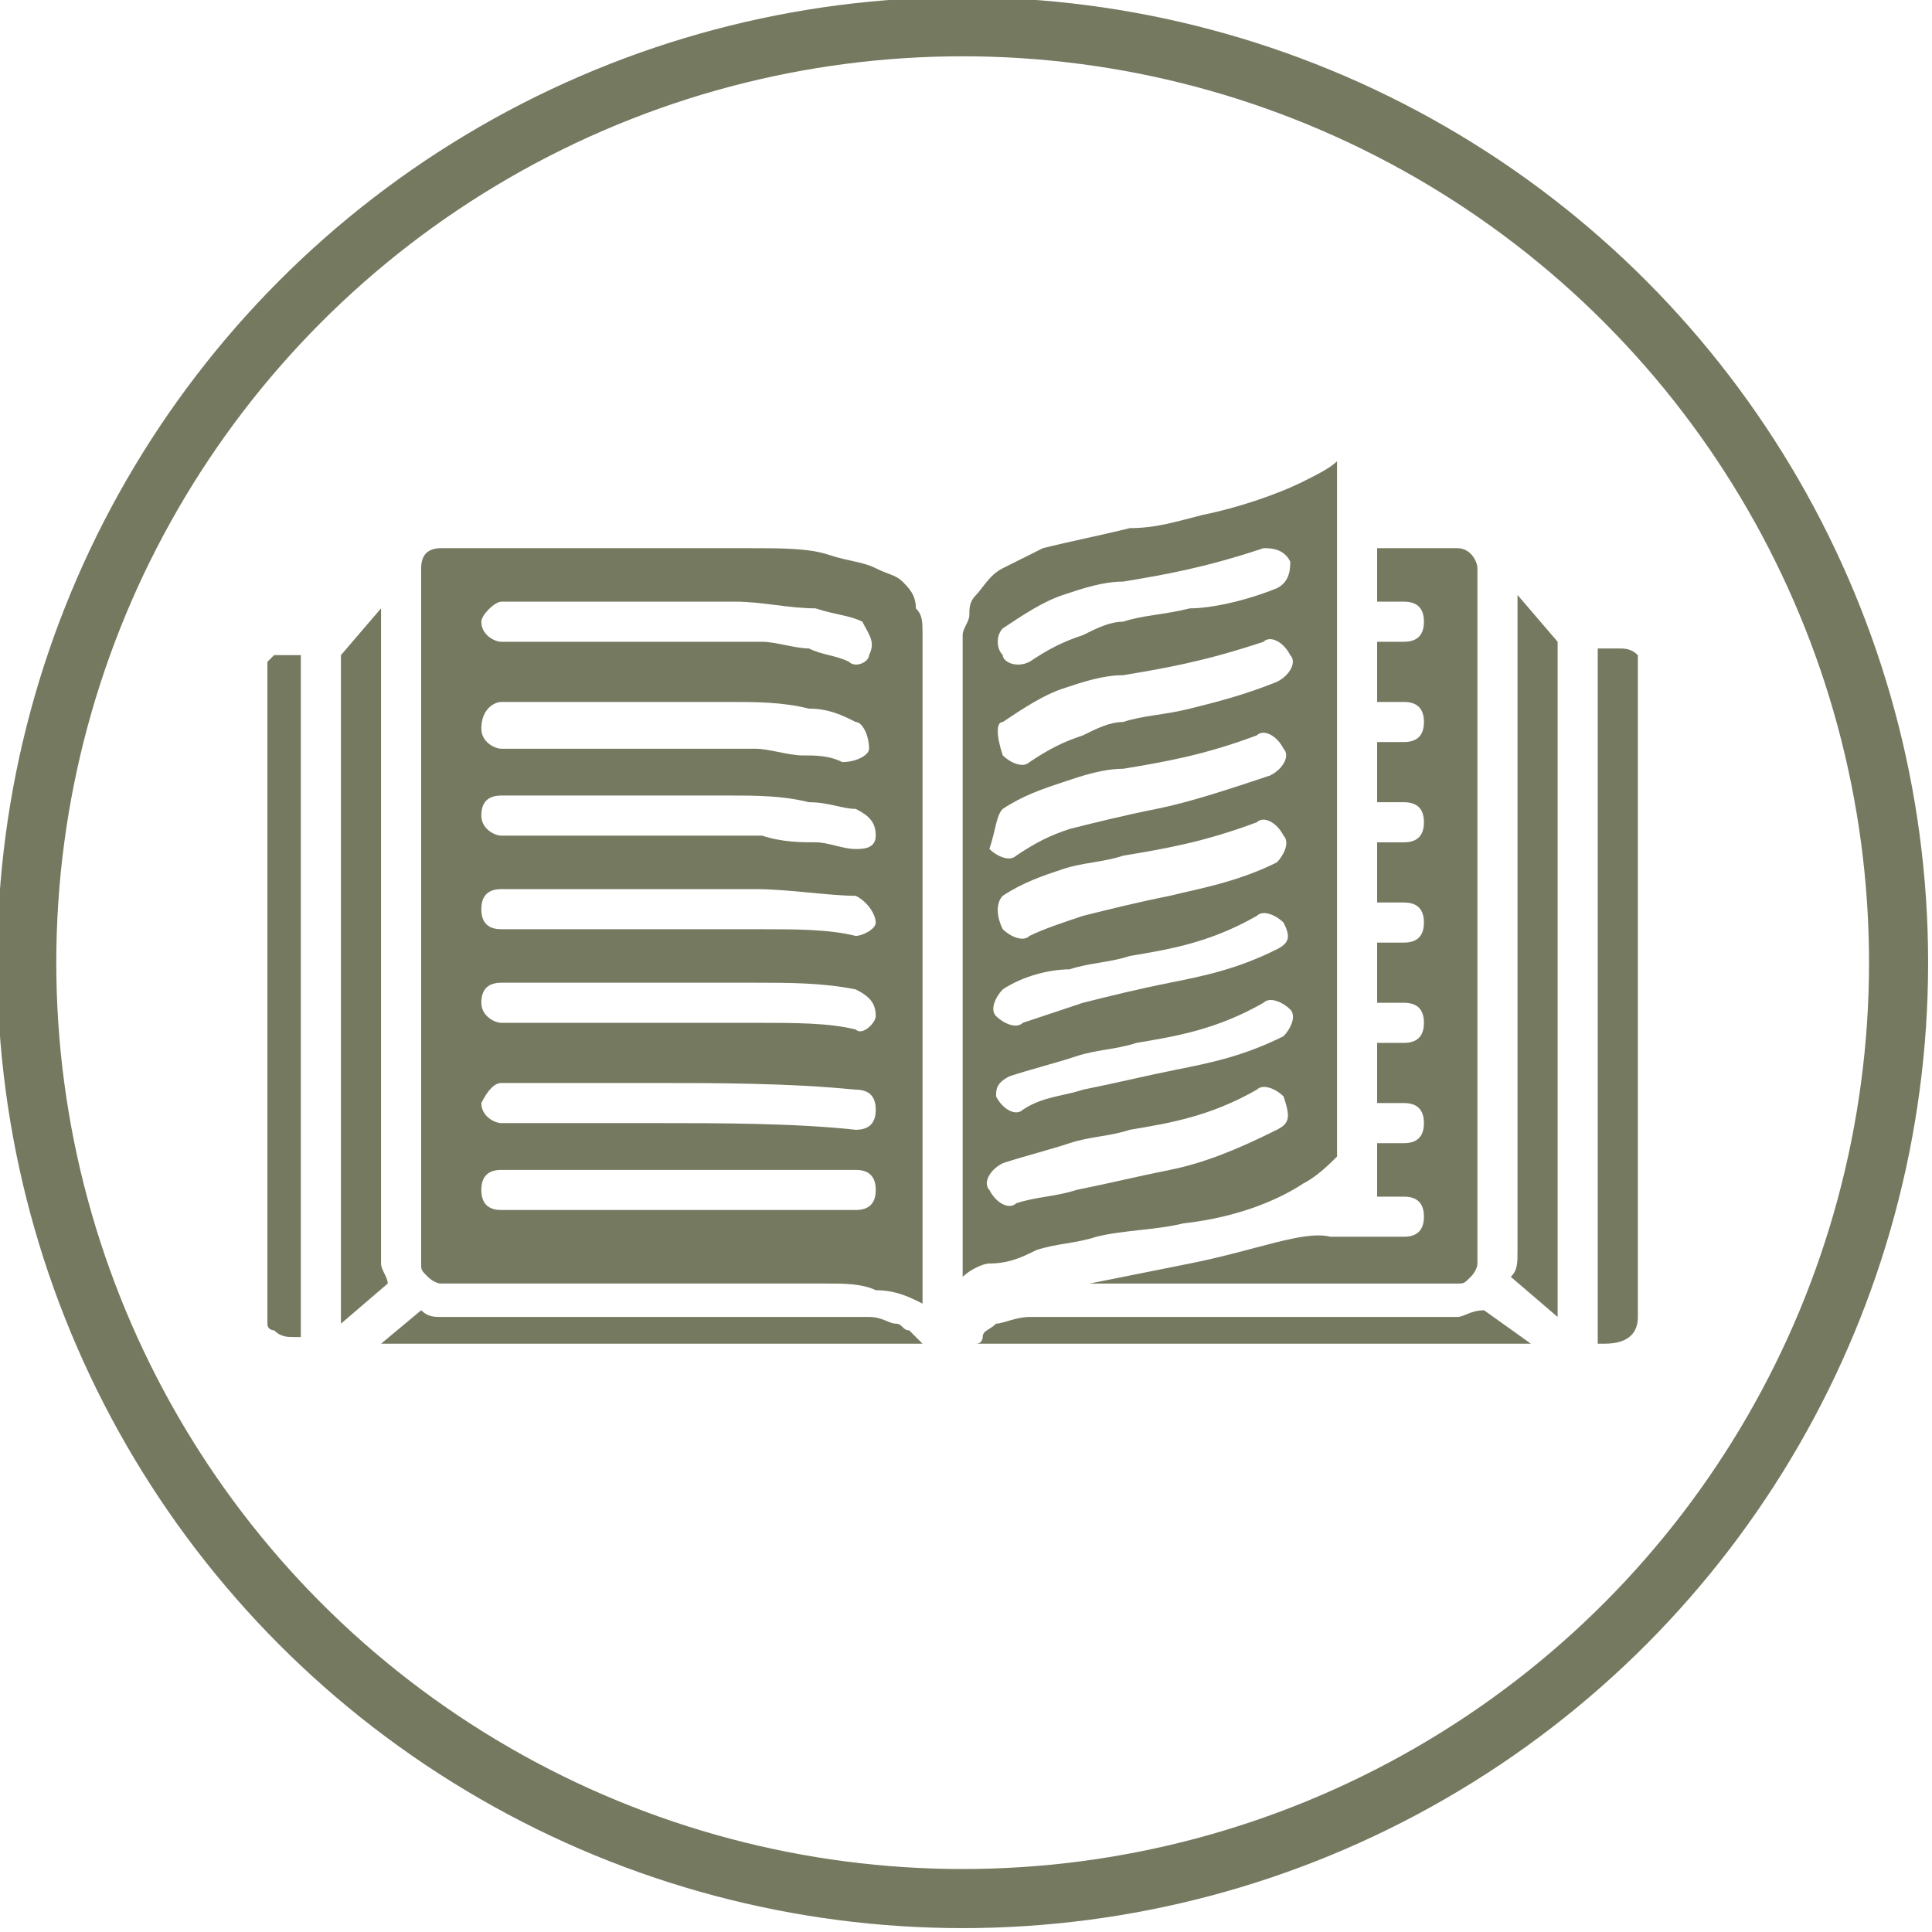 <?xml version="1.0" encoding="utf-8"?>
<!-- Generator: Adobe Illustrator 19.1.0, SVG Export Plug-In . SVG Version: 6.00 Build 0)  -->
<svg version="1.1" id="Layer_1" xmlns="http://www.w3.org/2000/svg" xmlns:xlink="http://www.w3.org/1999/xlink" x="0px" y="0px"
	 viewBox="0 0 28.9 28.9" style="enable-background:new 0 0 28.9 28.9;" xml:space="preserve">
<style type="text/css">
	.st0{fill:#757960;}
	.st1{fill:none;stroke:#757960;stroke-width:0.884;stroke-linecap:round;stroke-miterlimit:10;}
</style>
<path class="st0" d="M4.5,9.8H4.2c0,0-0.1,0-0.1,0c0,0,0,0-0.1,0.1c0,0,0,0,0,0l0,9.8c0,0.1,0,0.1,0,0.1c0,0.1,0.1,0.1,0.1,0.1
	c0.1,0.1,0.2,0.1,0.3,0.1v0h0.1c0,0,0-0.1,0-0.1V9.8z"/>
<path class="st0" d="M17.8,18.9c-0.5,0.1-1,0.2-1.5,0.3c0,0,0,0,0,0c0.9,0,5.5,0,5.5,0c0.1,0,0.1,0,0.2-0.1c0,0,0.1-0.1,0.1-0.2v0
	v-0.1V8.5c0-0.1-0.1-0.3-0.3-0.3c-0.4,0-0.8,0-1.2,0v0.8H21c0.2,0,0.3,0.1,0.3,0.3c0,0.2-0.1,0.3-0.3,0.3h-0.4v0.9H21
	c0.2,0,0.3,0.1,0.3,0.3c0,0.2-0.1,0.3-0.3,0.3h-0.4v0.9H21c0.2,0,0.3,0.1,0.3,0.3c0,0.2-0.1,0.3-0.3,0.3h-0.4v0.9H21
	c0.2,0,0.3,0.1,0.3,0.3c0,0.2-0.1,0.3-0.3,0.3h-0.4v0.9H21c0.2,0,0.3,0.1,0.3,0.3c0,0.2-0.1,0.3-0.3,0.3h-0.4v0.9H21
	c0.2,0,0.3,0.1,0.3,0.3c0,0.2-0.1,0.3-0.3,0.3h-0.4v0.7c0,0.1,0,0.1,0,0.1H21c0.2,0,0.3,0.1,0.3,0.3c0,0.2-0.1,0.3-0.3,0.3h-1.1
	C19.5,18.4,18.8,18.7,17.8,18.9z"/>
<path class="st0" d="M13.5,8.7c-0.1-0.1-0.2-0.1-0.4-0.2c-0.2-0.1-0.4-0.1-0.7-0.2c-0.3-0.1-0.7-0.1-1.2-0.1c-0.6,0-1.3,0-2,0
	c-0.8,0-1.7,0-2.6,0c-0.2,0-0.3,0.1-0.3,0.3v10.4c0,0.1,0,0.1,0.1,0.2c0,0,0.1,0.1,0.2,0.1c0,0,5.5,0,5.8,0c0.2,0,0.5,0,0.7,0.1
	c0.3,0,0.5,0.1,0.7,0.2c0,0,0,0,0,0v-2.2v-0.1V9.5c0-0.2,0-0.3-0.1-0.4C13.7,8.9,13.6,8.8,13.5,8.7z M7.5,9h2.3c0.3,0,0.7,0,1.2,0
	c0.4,0,0.8,0.1,1.2,0.1c0.3,0.1,0.5,0.1,0.7,0.2C13,9.5,13.1,9.6,13,9.8C13,9.9,12.8,10,12.7,9.9c-0.2-0.1-0.4-0.1-0.6-0.2
	c-0.2,0-0.5-0.1-0.7-0.1c-0.5,0-1.1,0-1.5,0H7.5c-0.1,0-0.3-0.1-0.3-0.3C7.2,9.2,7.4,9,7.5,9z M7.5,10.5h2.3c0.3,0,0.7,0,1.1,0
	c0.4,0,0.8,0,1.2,0.1c0.3,0,0.5,0.1,0.7,0.2c0.1,0,0.2,0.2,0.2,0.4c0,0.1-0.2,0.2-0.4,0.2c-0.2-0.1-0.4-0.1-0.6-0.1
	c-0.2,0-0.5-0.1-0.7-0.1c-0.5,0-1.1,0-1.5,0H7.5c-0.1,0-0.3-0.1-0.3-0.3C7.2,10.6,7.4,10.5,7.5,10.5z M13.1,12.5
	c0,0.2-0.2,0.2-0.3,0.2c-0.2,0-0.4-0.1-0.6-0.1c-0.2,0-0.5,0-0.8-0.1c-0.5,0-1.1,0-1.5,0H7.5c-0.1,0-0.3-0.1-0.3-0.3
	c0-0.2,0.1-0.3,0.3-0.3h2.3c0.3,0,0.7,0,1.1,0c0.4,0,0.8,0,1.2,0.1c0.3,0,0.5,0.1,0.7,0.1C13,12.2,13.1,12.3,13.1,12.5z M7.5,16.2
	h2.3c0.9,0,2,0,3,0.1c0.2,0,0.3,0.1,0.3,0.3c0,0.2-0.1,0.3-0.3,0.3c-0.9-0.1-2.1-0.1-2.9-0.1H7.5c-0.1,0-0.3-0.1-0.3-0.3
	C7.3,16.3,7.4,16.2,7.5,16.2z M12.8,18.1c-0.9,0-2.1,0-3,0H9.3H7.5c-0.2,0-0.3-0.1-0.3-0.3c0-0.2,0.1-0.3,0.3-0.3h2.3
	c0.7,0,1.4,0,2.2,0c0.3,0,0.5,0,0.8,0c0.2,0,0.3,0.1,0.3,0.3C13.1,18,13,18.1,12.8,18.1z M13.1,15.2c0,0.1-0.2,0.3-0.3,0.2
	c-0.4-0.1-0.9-0.1-1.5-0.1c-0.5,0-1,0-1.5,0H7.5c-0.1,0-0.3-0.1-0.3-0.3c0-0.2,0.1-0.3,0.3-0.3h2.3c0.4,0,1,0,1.5,0
	c0.5,0,1,0,1.5,0.1C13,14.9,13.1,15,13.1,15.2z M13.1,13.8c0,0.1-0.2,0.2-0.3,0.2c-0.4-0.1-0.9-0.1-1.4-0.1c-0.5,0-1,0-1.5,0H7.5
	c-0.2,0-0.3-0.1-0.3-0.3c0-0.2,0.1-0.3,0.3-0.3h2.3c0.4,0,1,0,1.5,0c0.5,0,1.1,0.1,1.5,0.1C13,13.5,13.1,13.7,13.1,13.8z"/>
<path class="st0" d="M15.5,18.7c0.3-0.1,0.6-0.1,0.9-0.2c0.4-0.1,0.9-0.1,1.3-0.2c0.9-0.1,1.5-0.4,1.8-0.6c0.2-0.1,0.4-0.3,0.5-0.4
	V6.9c-0.1,0.1-0.3,0.2-0.5,0.3c-0.4,0.2-1,0.4-1.5,0.5c-0.4,0.1-0.7,0.2-1.1,0.2C16.5,8,16,8.1,15.6,8.2c-0.2,0.1-0.4,0.2-0.6,0.3
	c-0.2,0.1-0.3,0.3-0.4,0.4c-0.1,0.1-0.1,0.2-0.1,0.3c0,0.1-0.1,0.2-0.1,0.3v7.6c0,0.8,0,1.5,0,2c0.1-0.1,0.3-0.2,0.4-0.2
	C15.1,18.9,15.3,18.8,15.5,18.7z M19.1,16.9c-0.6,0.3-1.1,0.5-1.6,0.6c-0.5,0.1-0.9,0.2-1.4,0.3c-0.3,0.1-0.6,0.1-0.9,0.2
	c-0.1,0.1-0.3,0-0.4-0.2c-0.1-0.1,0-0.3,0.2-0.4c0.3-0.1,0.7-0.2,1-0.3c0.3-0.1,0.6-0.1,0.9-0.2c0.6-0.1,1.2-0.2,1.9-0.6
	c0.1-0.1,0.3,0,0.4,0.1C19.3,16.7,19.3,16.8,19.1,16.9z M15.1,16.1c0.3-0.1,0.7-0.2,1-0.3c0.3-0.1,0.6-0.1,0.9-0.2
	c0.6-0.1,1.2-0.2,1.9-0.6c0.1-0.1,0.3,0,0.4,0.1c0.1,0.1,0,0.3-0.1,0.4c-0.6,0.3-1.1,0.4-1.6,0.5c-0.5,0.1-0.9,0.2-1.4,0.3
	c-0.3,0.1-0.6,0.1-0.9,0.3c-0.1,0.1-0.3,0-0.4-0.2C14.9,16.3,14.9,16.2,15.1,16.1z M19.1,14.2c-0.6,0.3-1.1,0.4-1.6,0.5
	c-0.5,0.1-0.9,0.2-1.3,0.3c-0.3,0.1-0.6,0.2-0.9,0.3c-0.1,0.1-0.3,0-0.4-0.1c-0.1-0.1,0-0.3,0.1-0.4c0.3-0.2,0.7-0.3,1-0.3
	c0.3-0.1,0.6-0.1,0.9-0.2c0.6-0.1,1.2-0.2,1.9-0.6c0.1-0.1,0.3,0,0.4,0.1C19.3,14,19.3,14.1,19.1,14.2z M15,13.4
	c0.3-0.2,0.6-0.3,0.9-0.4c0.3-0.1,0.6-0.1,0.9-0.2c0.6-0.1,1.2-0.2,2-0.5c0.1-0.1,0.3,0,0.4,0.2c0.1,0.1,0,0.3-0.1,0.4
	c-0.6,0.3-1.2,0.4-1.6,0.5c-0.5,0.1-0.9,0.2-1.3,0.3c-0.3,0.1-0.6,0.2-0.8,0.3c-0.1,0.1-0.3,0-0.4-0.1C14.9,13.7,14.9,13.5,15,13.4z
	 M15,9.4c0.3-0.2,0.6-0.4,0.9-0.5c0.3-0.1,0.6-0.2,0.9-0.2c0.6-0.1,1.2-0.2,2.1-0.5c0.1,0,0.3,0,0.4,0.2c0,0.1,0,0.3-0.2,0.4
	c-0.5,0.2-1,0.3-1.3,0.3c-0.4,0.1-0.7,0.1-1,0.2c-0.2,0-0.4,0.1-0.6,0.2c-0.3,0.1-0.5,0.2-0.8,0.4C15.2,10,15,9.9,15,9.8
	C14.9,9.7,14.9,9.5,15,9.4z M15,10.8c0.3-0.2,0.6-0.4,0.9-0.5c0.3-0.1,0.6-0.2,0.9-0.2c0.6-0.1,1.2-0.2,2.1-0.5
	c0.1-0.1,0.3,0,0.4,0.2c0.1,0.1,0,0.3-0.2,0.4c-0.5,0.2-0.9,0.3-1.3,0.4c-0.4,0.1-0.7,0.1-1,0.2c-0.2,0-0.4,0.1-0.6,0.2
	c-0.3,0.1-0.5,0.2-0.8,0.4c-0.1,0.1-0.3,0-0.4-0.1C14.9,11,14.9,10.8,15,10.8z M15,12.1c0.3-0.2,0.6-0.3,0.9-0.4
	c0.3-0.1,0.6-0.2,0.9-0.2c0.6-0.1,1.2-0.2,2-0.5c0.1-0.1,0.3,0,0.4,0.2c0.1,0.1,0,0.3-0.2,0.4c-0.6,0.2-1.2,0.4-1.7,0.5
	c-0.5,0.1-0.9,0.2-1.3,0.3c-0.3,0.1-0.5,0.2-0.8,0.4c-0.1,0.1-0.3,0-0.4-0.1C14.9,12.4,14.9,12.2,15,12.1z"/>
<path class="st0" d="M5.7,18.9L5.7,18.9V9.1L5.1,9.8v10l0.7-0.6C5.8,19.1,5.7,19,5.7,18.9z"/>
<path class="st0" d="M13.8,20.1c-0.1-0.1-0.1-0.1-0.2-0.2c-0.1,0-0.1-0.1-0.2-0.1c-0.1,0-0.2-0.1-0.4-0.1c-0.2,0-0.4,0-0.6,0
	c-0.5,0-4.6,0-5.6,0c-0.1,0-0.2,0-0.2,0c-0.1,0-0.2,0-0.3-0.1c0,0,0,0,0,0l-0.6,0.5L13.8,20.1C13.8,20.1,13.8,20.1,13.8,20.1z"/>
<path class="st0" d="M24.2,9.7h-0.3c0,0,0,10.4,0,10.4H24c0.4,0,0.5-0.2,0.5-0.4l0-9.9C24.4,9.7,24.3,9.7,24.2,9.7z"/>
<path class="st0" d="M22.7,18.7L22.7,18.7c0,0.2,0,0.3-0.1,0.4l0.7,0.6V9.6l-0.6-0.7V18.7z"/>
<path class="st0" d="M21.8,19.7c0,0-5.1,0-5.8,0c-0.2,0-0.4,0-0.6,0c-0.2,0-0.4,0.1-0.5,0.1c-0.1,0.1-0.2,0.1-0.2,0.2
	c0,0,0,0.1-0.1,0.1h8.3c0,0-0.7-0.5-0.7-0.5C22,19.6,21.9,19.7,21.8,19.7z"/>
<polygon class="st0" points="5.6,20.1 5.6,20.1 5.6,20.1 "/>
<circle class="st1" cx="14.4" cy="14.4" r="14"/>
</svg>
